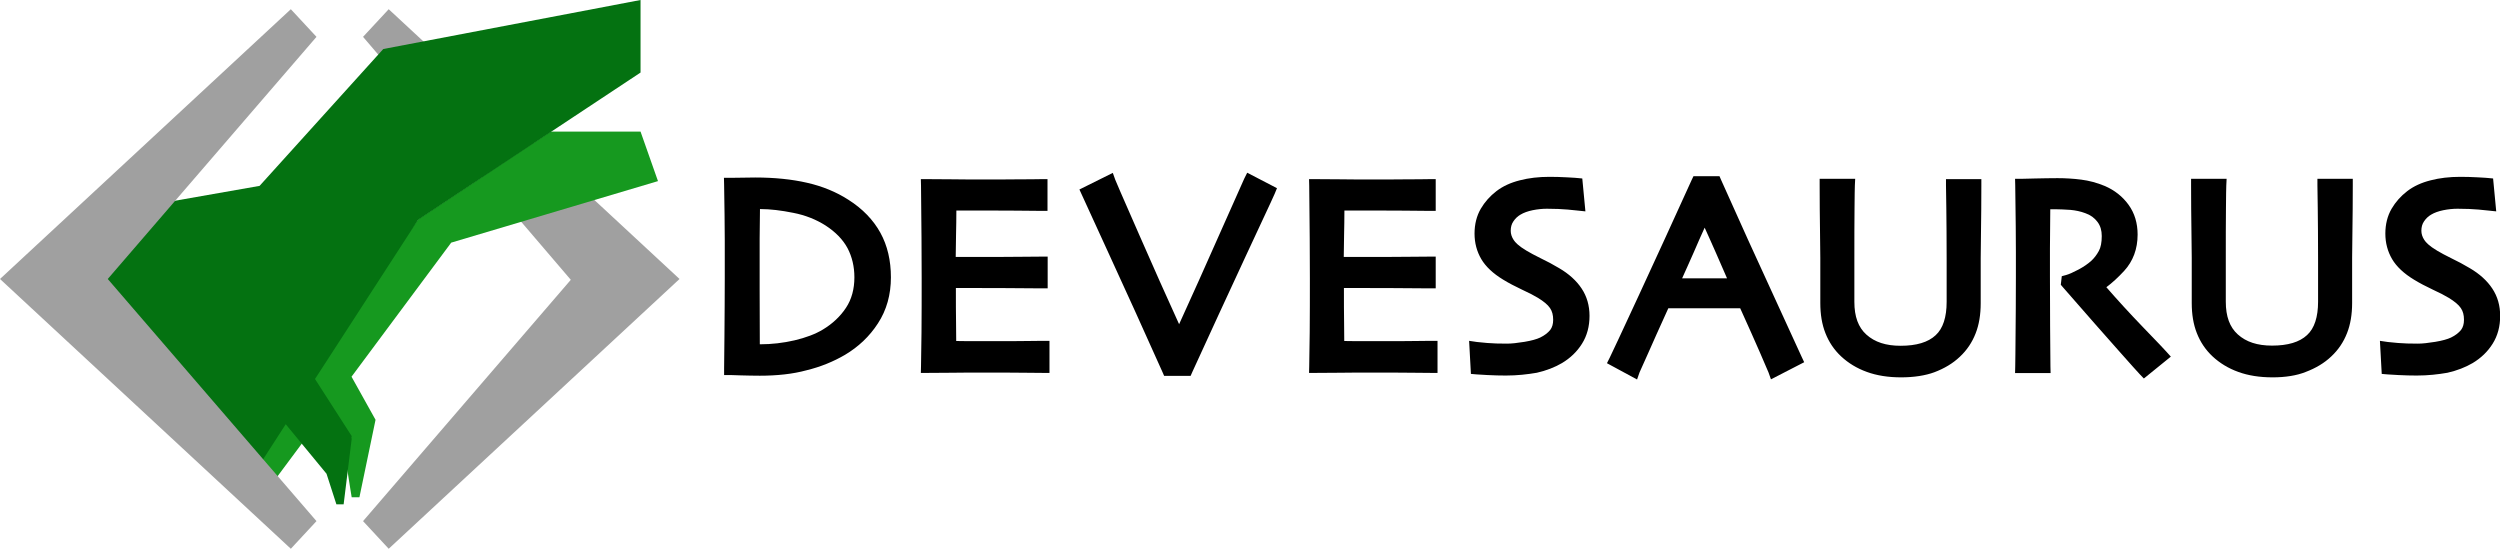 <svg xmlns="http://www.w3.org/2000/svg" viewBox="0 0 1519.8 333.6"><path d="M634 222.7c-.5 0-4.1 0-11-.1-6.8-.1-15.2-.1-25.3-.1-7 0-13.4 0-19.2.1-5.8.1-10.7.1-14.7.1.1-3.2.2-10.1.3-20.7.1-10.6.1-21.6.1-32.9 0-6.2 0-14.4-.1-24.6-.1-10.2-.2-20.8-.3-31.7 3.9 0 8.8 0 14.6.1 5.8.1 11.9.1 18.1.1 10.5 0 19 0 25.6-.1 6.6-.1 10.2-.1 10.7-.1v11.5c-.5 0-4 0-10.3-.1-6.3-.1-14.2-.1-23.7-.1h-21.5c0 6.2-.1 12.4-.2 18.6-.1 6.2-.2 12-.2 17.5h17.8c9.7 0 18.3 0 25.9-.1 7.6-.1 11.7-.1 12.2-.1v11.4c-.4 0-5 0-13.6-.1s-16.5-.1-23.6-.1H577c0 10.4 0 18.6.1 24.7.1 6.1.1 11.2.2 15.3 3.2.1 7.2.1 11.8.1H604c8.2 0 15.1 0 20.6-.1 5.6-.1 8.7-.1 9.4-.1v11.6z"/><path d="M638 226.7h-4c-.5 0-4.2 0-11-.1-7-.1-15.5-.1-25.3-.1-6.7 0-13.2 0-19.1.1-6 .1-10.8.1-14.7.1h-4.1l.1-4.1c.1-3.2.2-10.1.3-20.6.1-10.5.1-21.6.1-32.8 0-6 0-14-.1-24.6-.1-10.2-.2-20.9-.3-31.7l-.1-4h4c3.7 0 8.5 0 14.7.1 5.9.1 12 .1 18 .1 10.3 0 18.9 0 25.6-.1h1.8c5.5 0 8.5-.1 9-.1h3.9v19.3H633c-.6 0-4.1 0-10.4-.1-6.3-.1-14.3-.1-23.6-.1h-17.6c0 4.9-.1 9.8-.2 14.7-.1 4.6-.1 9.2-.2 13.5h13.9c9.6 0 18.3 0 25.9-.1 7.6-.1 11.7-.1 12.2-.1h3.9v19.3H633c-.6 0-7.7-.1-13.6-.1-8.6-.1-16.5-.1-23.6-.1h-14.7c0 8.7 0 15.5.1 20.7 0 4.3.1 8.1.1 11.5 2.4 0 5 .1 7.9.1h14.9c8 0 15 0 20.6-.1 5.6-.1 8.7-.1 9.4-.1h3.9v19.5zm-70.1-109.9c.1 9.5.2 18.8.3 27.7.1 10.6.1 18.7.1 24.7 0 11.3 0 22.3-.1 32.9-.1 7.3-.1 12.9-.2 16.7 3.1 0 6.6 0 10.6-.1 6-.1 12.4-.1 19.2-.1 9.8 0 18.3 0 25.3.1 2.9 0 5.2 0 7 .1v-3.5c-1.4 0-3.2 0-5.4.1-5.7.1-12.6.1-20.7.1h-14.9c-4.6 0-8.5-.1-11.8-.1l-3.8-.1-.1-3.8c-.1-4.1-.1-9.2-.2-15.3-.1-6.1-.1-14.2-.1-24.8v-3.9h22.6c7.1 0 15.1 0 23.7.1 4.5 0 7.6.1 9.6.1V164c-1.8 0-4.4 0-8.2.1-7.6.1-16.3.1-26 .1h-21.7v-3.9c0-5.6.1-11.5.2-17.6.1-6.2.2-12.4.2-18.5v-3.9h25.4c9.4 0 17.4 0 23.7.1 2.8 0 4.8.1 6.3.1V117h-6.8c-6.7.1-15.3.1-25.7.1-6.1 0-12.2 0-18.1-.1-3.9-.2-7.4-.2-10.4-.2zm203.3-.4c-.3.7-6.1 13.2-17.4 37.6-11.3 24.4-22.2 47.9-32.5 70.6h-11c-11.4-25.4-22.2-49.4-32.6-72-10.4-22.6-15.8-34.4-16.3-35.5l12.8-6.4c.4 1.1 5.3 12.5 14.9 34.3 9.5 21.8 18.7 42.3 27.6 61.5h.2c9-19.7 18.3-40.5 28-62.3 9.7-21.8 14.7-33 15-33.7l11.3 5.9z"/><path d="M723.8 228.5h-16.1l-1-2.3c-11.3-25.3-22.3-49.5-32.6-71.9-10.8-23.5-15.8-34.5-16.3-35.6l-1.6-3.5 20.3-10.1 1.5 4.2c.3.8 3.1 7.4 14.8 34 8.2 18.7 16.2 36.7 24 53.8 7.9-17.3 16.1-35.6 24.5-54.6 14.6-32.8 14.9-33.5 15.1-33.9l1.8-3.6 18.1 9.4-1.4 3.4c-.1.3-.4 1.1-17.5 37.7-11.3 24.4-22.3 48.1-32.5 70.5l-1.1 2.5zm-11-7.9h5.9c9.9-21.8 20.5-44.7 31.5-68.3 9.3-20 13.8-29.7 15.9-34.1l-4.3-2.2c-1.9 4.3-5.8 13-13.3 29.9-9.7 21.8-19.1 42.8-28 62.3l-1.1 2.3h-5.2l-1.1-2.3c-8.9-19.3-18.2-40-27.6-61.6-7.8-17.8-11.5-26.4-13.3-30.5l-5.7 2.8c2.3 5 7.1 15.5 14.7 32 10.1 21.8 20.7 45.2 31.6 69.7zm157.2 2.1c-.5 0-4.1 0-11-.1-6.8-.1-15.2-.1-25.3-.1-7 0-13.4 0-19.2.1-5.8.1-10.7.1-14.7.1.1-3.2.2-10.1.3-20.7.1-10.6.1-21.6.1-32.9 0-6.2 0-14.4-.1-24.6-.1-10.2-.2-20.8-.3-31.7 3.9 0 8.8 0 14.6.1 5.8.1 11.9.1 18.1.1 10.5 0 19 0 25.6-.1 6.6-.1 10.2-.1 10.7-.1v11.5c-.5 0-4 0-10.3-.1s-14.2-.1-23.7-.1h-21.5c0 6.2-.1 12.4-.2 18.6-.1 6.2-.2 12-.2 17.5h17.8c9.7 0 18.3 0 25.9-.1 7.6-.1 11.7-.1 12.2-.1v11.4c-.4 0-5 0-13.6-.1s-16.5-.1-23.6-.1H813c0 10.4 0 18.6.1 24.7.1 6.1.1 11.2.2 15.3 3.2.1 7.2.1 11.8.1H840c8.2 0 15.1 0 20.6-.1 5.6-.1 8.7-.1 9.4-.1v11.6z"/><path d="M873.9 226.7H870c-.5 0-4.2 0-11-.1-7-.1-15.5-.1-25.3-.1-6.7 0-13.2 0-19.1.1-6 .1-10.8.1-14.7.1h-4.1l.1-4.1c.1-3.2.2-10.1.3-20.6.1-10.5.1-21.6.1-32.8 0-6 0-14-.1-24.6-.1-10.2-.2-20.9-.3-31.7l-.1-4h4c3.7 0 8.5 0 14.7.1 5.9.1 12 .1 18 .1 10.3 0 18.9 0 25.6-.1h1.8c5.5 0 8.5-.1 9-.1h3.9v19.3h-3.9c-.6 0-4.1 0-10.4-.1-6.3-.1-14.3-.1-23.6-.1h-17.6c0 4.9-.1 9.8-.2 14.7-.1 4.6-.1 9.2-.2 13.5h13.9c9.6 0 18.3 0 25.9-.1 7.6-.1 11.7-.1 12.2-.1h3.9v19.3h-3.9c-.6 0-7.7-.1-13.6-.1-8.6-.1-16.5-.1-23.6-.1H817c0 8.7 0 15.5.1 20.7 0 4.3.1 8.1.1 11.5 2.4 0 5 .1 7.9.1H840c8 0 15 0 20.6-.1 5.6-.1 8.7-.1 9.4-.1h3.9v19.5zm-70-109.9c.1 9.5.2 18.8.3 27.7.1 10.6.1 18.7.1 24.7 0 11.3 0 22.3-.1 32.9-.1 7.3-.1 12.9-.2 16.7 3.1 0 6.6 0 10.6-.1 6-.1 12.4-.1 19.2-.1 9.8 0 18.3 0 25.3.1 2.9 0 5.2 0 7 .1v-3.5c-1.4 0-3.2 0-5.4.1-5.7.1-12.6.1-20.7.1h-14.9c-4.6 0-8.5-.1-11.8-.1l-3.8-.1-.1-3.8c-.1-4.1-.1-9.2-.2-15.3-.1-6.1-.1-14.2-.1-24.8v-3.9h22.6c7.1 0 15.1 0 23.7.1 4.5 0 7.6.1 9.6.1V164c-1.8 0-4.4 0-8.2.1-7.6.1-16.3.1-26 .1h-21.7v-3.9c0-5.6.1-11.5.2-17.6.1-6.2.2-12.4.2-18.5v-3.9h25.4c9.4 0 17.4 0 23.7.1 2.8 0 4.8.1 6.3.1V117h-6.8c-6.7.1-15.3.1-25.7.1-6.1 0-12.2 0-18.1-.1-3.9-.2-7.4-.2-10.4-.2zm158.3 75c0 5.7-1.3 10.6-4 14.9-2.7 4.3-6.3 7.7-10.8 10.3-4.1 2.4-8.9 4.2-14.2 5.5-5.3 1.2-11.2 1.9-17.7 1.9-3.5 0-7.2-.1-10.9-.3-3.8-.2-6-.4-6.6-.4l-.7-11.9c.8.1 2.9.3 6.4.6 3.5.3 7.7.5 12.4.5 2.9 0 6.7-.4 11.3-1.2 4.6-.8 8.2-1.8 10.6-3 3.2-1.6 5.7-3.5 7.5-5.8 1.7-2.3 2.6-5.1 2.6-8.6 0-3.7-.9-6.8-2.6-9.4-1.7-2.6-4.6-5-8.6-7.4-2.6-1.5-5.9-3.3-10.1-5.2s-7.8-3.9-11.1-5.9c-5.6-3.4-9.6-7.1-12-11.2-2.4-4-3.6-8.5-3.6-13.5 0-5.1 1.1-9.4 3.3-13.1 2.2-3.7 5-6.9 8.5-9.5 3.5-2.6 7.8-4.6 12.9-5.9 5.1-1.3 10.7-2 17-2 3.4 0 6.9.1 10.4.3 3.5.2 5.5.3 6 .4l1.2 11.9c-.5-.1-2.5-.2-6-.6-3.5-.3-7.9-.5-13-.5-3.1 0-6.2.3-9.5 1s-6.1 1.7-8.6 3.2c-2.2 1.3-4.1 3-5.6 5.3s-2.3 4.9-2.3 7.9c0 2.7.8 5.3 2.4 7.8 1.6 2.5 4.7 5.1 9.1 7.7 2.3 1.4 5.2 3 8.9 4.7 3.7 1.8 7.3 3.7 10.9 5.8 5.5 3.2 9.6 7 12.4 11.2 2.7 4.3 4.1 9.1 4.1 14.5z"/><path d="M915.5 228.3c-3.5 0-7.3-.1-11.2-.3-4.1-.2-6.1-.4-6.7-.4l-3.4-.3-1.1-20.1 4.8.7c.5.1 1.9.2 6.2.6 3.4.3 7.5.4 12.1.4 2.7 0 6.3-.4 10.6-1.1 4.2-.7 7.4-1.6 9.5-2.6 2.7-1.3 4.7-2.9 6.1-4.6 1.2-1.6 1.8-3.6 1.8-6.2 0-2.9-.6-5.2-1.9-7.1-1.4-2.1-3.9-4.1-7.3-6.2-2.5-1.5-5.7-3.2-9.7-5-4.2-2-8.1-4-11.5-6.1-6.1-3.7-10.6-7.9-13.3-12.5-2.7-4.6-4.1-9.8-4.1-15.5 0-5.7 1.3-10.8 3.8-15.1 2.4-4.1 5.6-7.7 9.5-10.7 3.9-3 8.7-5.2 14.3-6.6 5.4-1.4 11.4-2.1 17.9-2.1 3.5 0 7 .1 10.6.3 4.7.3 5.8.3 6.2.4l3.2.3 1.9 20-4.8-.5c-.5-.1-2.5-.2-6-.6-3.4-.3-7.6-.5-12.6-.5-2.8 0-5.7.3-8.7.9-2.9.6-5.4 1.5-7.4 2.7-1.7 1-3.1 2.3-4.3 4.1-1.1 1.6-1.6 3.5-1.6 5.7 0 1.9.6 3.8 1.8 5.6.9 1.4 2.9 3.6 7.8 6.5 2.2 1.3 5.1 2.9 8.6 4.6 3.8 1.8 7.5 3.8 11.2 6 6 3.5 10.6 7.7 13.7 12.4 3.2 4.8 4.8 10.4 4.8 16.6 0 6.4-1.5 12.1-4.6 17-3 4.8-7.1 8.7-12.1 11.7-4.4 2.6-9.6 4.6-15.3 5.9-5.8 1-12 1.7-18.8 1.7zm-13.7-8.4c1 .1 2.1.1 3 .2 3.7.2 7.3.3 10.7.3 6.2 0 11.8-.6 16.8-1.8 4.9-1.1 9.3-2.8 13.1-5 3.9-2.3 7.1-5.3 9.4-9 2.3-3.6 3.4-7.9 3.4-12.8 0-4.6-1.1-8.6-3.5-12.2-2.4-3.7-6.2-7-11.1-9.9-3.5-2-7-3.9-10.6-5.7-3.8-1.8-6.9-3.5-9.3-4.9-5-3-8.4-5.9-10.4-8.9-2-3.1-3.1-6.5-3.1-9.9 0-3.8 1-7.2 3-10.1 1.9-2.7 4.2-4.9 6.9-6.5 2.8-1.6 6.1-2.8 9.8-3.6 3.5-.7 7-1.1 10.3-1.1 5.3 0 9.8.2 13.4.5.4 0 .9.1 1.3.1l-.4-3.8c-.7 0-1.6-.1-2.6-.1-3.4-.2-6.8-.3-10.1-.3-5.9 0-11.2.6-16 1.9-4.6 1.2-8.4 3-11.5 5.3-3 2.3-5.5 5.1-7.4 8.4-1.8 3.1-2.7 6.8-2.7 11.1s1 8 3 11.5 5.6 6.8 10.6 9.8c3.2 2 6.8 3.9 10.7 5.7 4.2 2 7.7 3.8 10.4 5.4 4.5 2.7 7.8 5.5 9.9 8.6 2.2 3.2 3.3 7.1 3.3 11.6 0 4.3-1.1 8-3.4 11-2.1 2.7-5.1 5-8.8 6.9-2.9 1.4-6.7 2.5-11.7 3.3-4.8.8-8.8 1.2-11.9 1.2-4.9 0-9.2-.2-12.8-.5-.7-.1-1.3-.1-1.9-.2l.2 3.5zm190-1.4l-12.8 6.6c-.2-.6-2-4.7-5.3-12.3-3.3-7.6-7.6-17.3-13-29.2h-48.8c-5.8 12.8-10.3 22.7-13.4 29.7-3.1 7-4.9 11-5.2 11.8l-11-6c1.4-2.9 7.3-15.4 17.7-37.8 10.4-22.3 21.1-45.8 32.3-70.4h10.7c11 24.6 21.8 48.4 32.4 71.5 10.4 23.1 15.9 35.1 16.4 36.1zM1056 173c-2.9-6.7-6-13.7-9.2-21-3.2-7.3-6.6-14.9-10.2-22.9l-.3.1c-2.8 6-6.1 13.5-10 22.3-3.9 8.8-7.1 16-9.7 21.6v.1l39.4-.2z"/><path d="M995.2 230.7l-18.3-9.9 1.7-3.4c1.4-2.8 7.3-15.5 17.6-37.7 10.3-22.3 21.2-46 32.2-70.3l1.1-2.3h15.8l1 2.3c10.9 24.4 21.8 48.5 32.4 71.4 13.1 28.5 16.2 35.3 16.5 36l1.6 3.4-20.2 10.4-1.5-4.2c-.1-.3-1-2.4-5.2-12.1-3-7-7.1-16-12-26.9h-43.7c-5.5 12.1-9.5 21-12.3 27.4-4.1 9.1-5 11.2-5.2 11.6l-1.5 4.3zm14.1-51.1h53.9l1 2.3c5.4 11.9 9.8 21.8 13.1 29.3 1.7 3.9 2.8 6.5 3.6 8.4l5.7-2.9c-3-6.4-9.4-20.5-15-32.6-10.2-22.3-20.8-45.5-31.4-69.2h-5.6c-10.7 23.6-21.2 46.5-31.2 68.1-8.1 17.5-13.4 28.8-16.1 34.4l3.9 2.1c.8-1.7 1.9-4.2 3.5-7.9 3-6.8 7.4-16.5 13.4-29.8l1.2-2.2zm52.7-2.5h-51.7l2.7-5.7c2.5-5.4 5.6-12.5 9.6-21.5 3.9-8.7 7.2-16.2 10-22.3l.8-1.8 5.4-1.1 1.3 2.9c3.6 8 7 15.6 10.2 22.9 3.2 7.3 6.3 14.4 9.2 21.1v.1l2.5 5.4zm-39.4-7.9h27.3c-2.2-5-4.5-10.2-6.8-15.6-2.2-4.9-4.4-10-6.8-15.2-2 4.4-4.2 9.3-6.5 14.7-2.8 6.2-5.1 11.6-7.2 16.1zm178.4-56.6c0 10.5-.1 19.3-.2 26.2-.1 6.9-.2 12.9-.2 18v27.5c0 6.4-.9 12-2.8 16.8s-4.8 9.1-8.6 12.7c-3.8 3.6-8.6 6.5-14.2 8.5s-12.1 3.1-19.4 3.1c-7.4 0-13.8-1-19.4-3-5.6-2-10.4-4.9-14.3-8.6-3.8-3.6-6.7-7.9-8.6-12.7s-2.8-10.5-2.8-16.8v-27.5c0-5.1-.1-11.1-.2-18s-.2-15.6-.2-26.2h13.6c-.1 1.4-.1 6.1-.2 14s-.1 18.5-.1 31.5v25.3c0 10.1 2.9 17.7 8.7 22.9 5.8 5.2 13.6 7.8 23.4 7.8 10.7 0 18.6-2.5 24-7.4 5.3-4.9 8-12.7 8-23.2v-25.3c0-13-.1-23.7-.2-32s-.2-12.8-.2-13.6h13.9z"/><path d="M1155.7 229.4c-7.8 0-14.8-1.1-20.8-3.3-6.1-2.2-11.3-5.4-15.6-9.4-4.3-4-7.5-8.8-9.6-14.2-2.1-5.3-3.1-11.4-3.1-18.3v-27.5c0-5-.1-11.1-.2-17.9-.1-6.9-.2-15.4-.2-26.2v-3.9h21.6l-.2 4.1c-.1 1.3-.1 6-.2 13.9s-.1 18.5-.1 31.5v25.3c0 9 2.4 15.5 7.3 19.9 5.1 4.6 11.9 6.8 20.8 6.8 9.6 0 16.7-2.1 21.3-6.4 4.5-4.1 6.7-11 6.7-20.3v-25.2c0-12.9-.1-23.6-.2-31.9-.1-8-.2-12.8-.2-13.6v-3.9h21.5v3.9c0 10.5-.1 19.3-.2 26.2-.1 6.7-.2 12.8-.2 17.9v27.5c0 6.8-1 13-3.1 18.3-2.1 5.4-5.3 10.2-9.6 14.2-4.2 4-9.4 7.1-15.5 9.4-5.4 2-12.4 3.1-20.2 3.1zm-41.5-112.9c0 8.9.1 16.2.2 22.2.1 6.9.2 13 .2 18.1v27.5c0 5.8.9 11 2.6 15.4 1.7 4.3 4.2 8.1 7.6 11.3 3.5 3.3 7.8 5.9 12.9 7.7 5.1 1.9 11.2 2.8 18.1 2.8 6.9 0 12.9-1 18.1-2.8 5.1-1.9 9.4-4.5 12.8-7.7 3.4-3.2 6-7 7.6-11.3 1.7-4.4 2.6-9.6 2.6-15.4v-27.5c0-5.2.1-11.3.2-18.1.1-6 .1-13.4.2-22.2h-5.7c0 2 .1 5.1.1 9.6.1 8.3.2 19.1.2 32v25.3c0 11.6-3.1 20.4-9.3 26.1-6.1 5.6-15 8.5-26.7 8.5-10.8 0-19.6-3-26-8.8-6.6-5.9-10-14.6-10-25.8v-25.3c0-13 0-23.6.1-31.6 0-4.4.1-7.7.1-10.1h-5.9zm199.7 99.8l-10.3 8.5c-1.2-1.3-5.5-6-12.8-14.3-7.4-8.3-18.7-21.2-34-38.7l.1-.7c2.1-.5 4.9-1.7 8.3-3.6 3.5-1.8 6.4-3.8 8.7-6 2-1.9 3.8-4.2 5.3-6.9s2.3-6.4 2.3-11c0-4.2-1.1-7.9-3.3-10.9-2.2-3.1-5.3-5.3-9.2-6.7-3.2-1.2-6.5-1.9-10.1-2.2-3.5-.2-6.8-.4-9.7-.4h-6.8c-.1 10.4-.2 19.7-.2 27.6v16.9c0 7.5 0 17.8.1 30.7s.2 21 .2 24.3h-13.6c.1-3.3.1-9.7.2-19.2s.2-21.3.2-35.4v-15.2c0-7.4-.1-20.9-.4-40.5.5 0 3.3-.1 8.2-.2 4.9-.1 9.5-.2 13.7-.2 4.8 0 9.4.3 13.9.8s8.9 1.7 13.2 3.5c5.4 2.3 9.7 5.7 12.9 10.2 3.2 4.5 4.8 9.7 4.8 15.8 0 7.8-2.4 14.3-7.2 19.5-4.8 5.2-9.3 9-13.6 11.6v.4c7.5 8.8 15.8 17.9 24.8 27.2 8.8 9.3 13.7 14.4 14.3 15.1z"/><path d="M1303.3 230.1l-2.5-2.6c-1.2-1.3-5.5-6-12.9-14.4-7.3-8.2-18.4-20.8-34-38.7l-1.1-1.3.6-5.2 2.6-.7c1.8-.5 4.3-1.6 7.5-3.3 3.2-1.7 5.8-3.5 7.9-5.4 1.7-1.6 3.2-3.5 4.5-5.9 1.2-2.1 1.8-5.2 1.8-9.1 0-3.4-.8-6.2-2.6-8.6-1.8-2.4-4.2-4.2-7.4-5.3-2.9-1.1-5.9-1.7-9-2-3.4-.2-6.6-.4-9.4-.4h-2.9c-.1 8.7-.1 16.7-.2 23.8v16.9c0 7.5 0 17.8.1 30.6.1 12.9.2 21 .2 24.3l.1 4H1225l.1-4c.1-3.3.1-9.7.2-19.1.1-9.5.2-21.4.2-35.3v-15.2c0-7.4-.1-20.6-.4-40.5l-.1-4h4c.3 0 1.6 0 8.1-.2 4.9-.1 9.5-.2 13.7-.2 4.9 0 9.7.3 14.4.9 4.8.6 9.6 1.9 14.2 3.8 6.1 2.6 11 6.5 14.6 11.5 3.7 5.1 5.5 11.2 5.5 18.1 0 8.8-2.8 16.2-8.2 22.1-3.7 4-7.3 7.3-10.8 9.9 6.7 7.7 14.1 15.8 21.9 23.9 9.4 9.8 13.9 14.4 14.5 15.2l2.8 3.1-16.4 13.3zm-40.3-57.2c13.9 15.9 24 27.4 30.7 34.9 4.7 5.3 8.1 9.1 10.3 11.5l4.1-3.4c-3.5-3.7-9.2-9.6-11.5-12-9-9.4-17.4-18.6-24.9-27.4l-.9-1.1v-4.1l1.9-1.1c3.9-2.3 8.2-6 12.7-10.9 4.1-4.5 6.1-10 6.1-16.8 0-5.2-1.3-9.7-4-13.5-2.8-3.9-6.5-6.8-11.2-8.8-3.9-1.7-8-2.8-12.1-3.3-4.3-.5-8.8-.8-13.4-.8-4.2 0-8.8.1-13.6.2-1.4 0-2.9.1-4.3.1.2 17.7.4 29.8.4 36.7v15.2c0 14-.1 25.9-.2 35.4-.1 6.5-.1 11.6-.2 15.2h5.6c0-4.3-.1-11-.2-20.4-.1-12.8-.1-23.2-.1-30.7v-16.9c0-8.1.1-17.4.2-27.7v-3.9h10.7c3 0 6.4.1 10 .4 3.9.3 7.6 1.1 11.2 2.4 4.6 1.7 8.3 4.4 11 8.1 2.7 3.7 4.1 8.2 4.1 13.2 0 5.3-.9 9.6-2.8 13-1.7 3.1-3.8 5.8-6.1 7.9-2.6 2.4-5.8 4.6-9.6 6.6-1.3.8-2.7 1.4-3.9 2zm163.8-60.3c0 10.5-.1 19.3-.2 26.2-.1 6.9-.2 12.9-.2 18v27.5c0 6.4-.9 12-2.8 16.8s-4.8 9.1-8.6 12.7c-3.8 3.6-8.6 6.5-14.2 8.5s-12.1 3.1-19.4 3.1c-7.4 0-13.8-1-19.4-3-5.6-2-10.4-4.9-14.3-8.6-3.8-3.6-6.7-7.9-8.6-12.7s-2.8-10.5-2.8-16.8v-27.5c0-5.1-.1-11.1-.2-18s-.2-15.6-.2-26.2h13.6c-.1 1.4-.1 6.1-.2 14s-.1 18.5-.1 31.5v25.3c0 10.1 2.9 17.7 8.7 22.9 5.8 5.2 13.6 7.8 23.4 7.8 10.7 0 18.6-2.5 24-7.4 5.3-4.9 8-12.7 8-23.2v-25.3c0-13-.1-23.7-.2-32s-.2-12.8-.2-13.6h13.9z"/><path d="M1381.5 229.4c-7.8 0-14.8-1.1-20.8-3.3-6.1-2.2-11.3-5.4-15.6-9.4-4.3-4-7.5-8.8-9.6-14.2-2.1-5.3-3.1-11.4-3.1-18.3v-27.5c0-5-.1-11.1-.2-17.9-.1-6.8-.2-15.6-.2-26.2v-3.9h21.6l-.2 4.1c-.1 1.3-.1 6-.2 13.9-.1 8-.1 18.6-.1 31.5v25.2c0 9 2.4 15.5 7.3 19.9 5.1 4.6 11.9 6.8 20.8 6.8 9.6 0 16.7-2.1 21.3-6.4 4.5-4.1 6.7-11 6.7-20.3v-25.3c0-12.8-.1-23.6-.2-31.9-.1-7.7-.2-12.8-.2-13.6v-3.9h21.5v3.9c0 10.5-.1 19.3-.2 26.2-.1 6.8-.2 12.8-.2 17.9v27.5c0 6.8-1 13-3.1 18.3-2.1 5.4-5.3 10.2-9.6 14.2-4.2 4-9.4 7.1-15.5 9.4-5.4 2.2-12.4 3.3-20.2 3.3zm-41.4-112.9c0 8.8.1 16.2.2 22.2.1 6.9.2 13 .2 18.1v27.5c0 5.8.9 11 2.6 15.4 1.7 4.3 4.2 8.1 7.6 11.3 3.5 3.3 7.8 5.9 12.9 7.7 5.1 1.9 11.2 2.8 18.1 2.8 6.9 0 12.9-1 18.1-2.8 5.1-1.9 9.4-4.5 12.8-7.7 3.4-3.2 6-7 7.6-11.3 1.7-4.4 2.6-9.6 2.6-15.4v-27.5c0-5.2.1-11.2.2-18.1.1-6 .1-13.4.2-22.2h-5.7c0 2.2.1 5.3.1 9.6.1 8.4.2 19.1.2 32v25.3c0 11.6-3.1 20.4-9.3 26.1-6.1 5.6-15 8.5-26.7 8.5-10.8 0-19.6-3-26-8.8-6.6-5.9-10-14.6-10-25.8v-25.3c0-12.9 0-23.6.1-31.6 0-4.4.1-7.7.1-10.1h-5.9zm175.8 75.3c0 5.7-1.3 10.6-4 14.9-2.7 4.3-6.3 7.7-10.8 10.3-4.1 2.4-8.9 4.2-14.2 5.5-5.3 1.2-11.2 1.9-17.7 1.9-3.5 0-7.2-.1-10.9-.3-3.8-.2-6-.4-6.6-.4l-.7-11.9c.8.1 2.9.3 6.4.6 3.5.3 7.7.5 12.4.5 2.9 0 6.7-.4 11.3-1.2 4.6-.8 8.2-1.8 10.6-3 3.2-1.6 5.7-3.5 7.5-5.8 1.7-2.3 2.6-5.1 2.6-8.6 0-3.7-.9-6.8-2.6-9.4-1.7-2.6-4.6-5-8.6-7.4-2.6-1.5-5.9-3.3-10.1-5.2-4.1-1.9-7.8-3.9-11.1-5.9-5.6-3.4-9.6-7.1-12-11.2-2.4-4-3.6-8.5-3.6-13.5 0-5.1 1.1-9.4 3.3-13.1 2.2-3.7 5-6.9 8.5-9.5 3.5-2.6 7.8-4.6 12.9-5.9s10.7-2 17-2c3.4 0 6.9.1 10.4.3 3.5.2 5.5.3 6 .4l1.2 11.9c-.5-.1-2.5-.2-6-.6-3.5-.3-7.9-.5-13-.5-3.1 0-6.2.3-9.5 1s-6.1 1.7-8.6 3.2c-2.2 1.3-4.1 3-5.6 5.3s-2.3 4.9-2.3 7.9c0 2.7.8 5.3 2.4 7.8 1.6 2.5 4.7 5.1 9.1 7.7 2.3 1.4 5.2 3 8.9 4.7 3.7 1.8 7.3 3.7 10.9 5.8 5.5 3.2 9.6 7 12.4 11.2 2.7 4.3 4.1 9.1 4.1 14.5z"/><path d="M1469.2 228.3c-3.5 0-7.3-.1-11.2-.3-4.1-.2-6.1-.4-6.7-.4l-3.4-.3-1.1-20.1 4.8.7c.5.1 1.9.2 6.2.6 3.4.3 7.5.4 12.1.4 2.7 0 6.3-.4 10.6-1.1 4.2-.7 7.4-1.6 9.5-2.6 2.7-1.3 4.7-2.9 6.1-4.6 1.2-1.6 1.8-3.6 1.8-6.2 0-2.9-.6-5.2-1.9-7.1-1.4-2.1-3.9-4.1-7.3-6.2-2.5-1.5-5.7-3.2-9.7-5-4.2-2-8.1-4-11.5-6.1-6.1-3.7-10.6-7.9-13.3-12.5-2.7-4.6-4.1-9.8-4.1-15.5 0-5.7 1.3-10.8 3.8-15.1 2.4-4.1 5.6-7.7 9.5-10.7 3.9-3 8.7-5.2 14.3-6.6 5.4-1.4 11.4-2.1 17.9-2.1 3.5 0 7 .1 10.6.3 4.7.3 5.8.3 6.2.4l3.2.3 1.9 20-4.8-.5c-.5-.1-2.5-.2-6-.6-3.4-.3-7.6-.5-12.7-.5-2.8 0-5.7.3-8.7.9-2.9.6-5.4 1.5-7.4 2.7-1.7 1-3.1 2.3-4.3 4.1-1.1 1.6-1.6 3.5-1.6 5.7 0 1.9.6 3.8 1.8 5.6.9 1.4 2.9 3.6 7.8 6.5 2.2 1.3 5.1 2.9 8.6 4.6 3.8 1.8 7.5 3.8 11.2 6 6 3.5 10.6 7.7 13.7 12.4 3.2 4.8 4.8 10.4 4.8 16.6 0 6.4-1.5 12.1-4.6 17-3 4.8-7.1 8.7-12.1 11.7-4.4 2.6-9.6 4.6-15.3 5.9-5.7 1-11.9 1.7-18.7 1.7zm-13.7-8.4c1 .1 2.1.1 3 .2 3.7.2 7.3.3 10.7.3 6.2 0 11.8-.6 16.8-1.8 4.9-1.1 9.3-2.8 13.1-5 3.9-2.3 7.1-5.3 9.4-9 2.3-3.6 3.4-7.9 3.4-12.8 0-4.6-1.1-8.6-3.5-12.2-2.4-3.7-6.2-7-11.1-9.9-3.5-2-7-3.9-10.6-5.7-3.8-1.8-6.9-3.5-9.3-4.9-5-3-8.4-5.9-10.4-8.9-2-3.1-3.1-6.5-3.1-9.9 0-3.8 1-7.2 3-10.1 1.9-2.7 4.2-4.9 6.9-6.5 2.8-1.6 6.1-2.8 9.8-3.6 3.5-.7 7-1.1 10.3-1.1 5.3 0 9.8.2 13.4.5.4 0 .9.1 1.3.1l-.4-3.8c-.7 0-1.6-.1-2.6-.1-3.4-.2-6.8-.3-10.1-.3-5.9 0-11.2.6-16 1.9-4.6 1.2-8.4 3-11.5 5.3-3 2.3-5.5 5.1-7.4 8.4-1.8 3.1-2.7 6.8-2.7 11.1s1 8 3 11.5 5.6 6.8 10.6 9.8c3.2 2 6.8 3.9 10.7 5.7 4.2 2 7.7 3.8 10.4 5.4 4.5 2.7 7.8 5.5 9.9 8.6 2.2 3.2 3.3 7.1 3.3 11.6 0 4.3-1.1 8-3.4 11-2.1 2.7-5.1 5-8.8 6.9-2.9 1.4-6.7 2.5-11.7 3.3-4.8.8-8.8 1.2-11.9 1.2-4.9 0-9.2-.2-12.8-.5-.7-.1-1.3-.1-1.9-.2l.2 3.5zm-917.9-51.2c0 9.8-2.4 18.4-7.2 25.8-4.8 7.4-11 13.4-18.7 17.9-6.7 4-14.1 7-22.3 9-8.2 2.1-17.4 3.1-27.6 3.1-3.9 0-7.7-.1-11.4-.2s-5.8-.2-6.2-.2c0-.3.1-6.7.2-19.2s.2-24.4.2-35.7v-22.9c0-9.3-.2-20.7-.4-34 .6 0 3.1 0 7.6-.1s7-.1 7.3-.1c11.5 0 21.7 1 30.6 3.1 8.9 2.1 16.9 5.3 23.9 9.8 8.1 5.2 14.1 11.4 18.1 18.7 4 7.1 5.9 15.5 5.9 25zm-14.2-.1c0-7.2-1.6-13.8-4.7-19.7-3.1-5.9-8-11-14.8-15.2-6.3-4-13.2-6.7-20.9-8.3-7.6-1.6-14.6-2.3-20.8-2.3h-4.4c-.1 8.8-.2 16.1-.2 21.9v31c0 9 .1 21.4.1 37.3h4.2c7.2 0 14.5-.8 21.8-2.5 7.3-1.7 13.4-4 18.4-7.1 6.3-3.8 11.4-8.6 15.3-14.4 4.1-5.8 6-12.7 6-20.7z"/><path d="M461.8 228.4c-3.8 0-7.7-.1-11.5-.2-5.3-.2-6-.2-6.1-.2h-4v-4c0-.5.1-13.6.2-19.3.1-12.6.2-24.6.2-35.6v-22.9c0-9.3-.2-20.7-.4-34l-.1-4.1h4.1c.6 0 3.1 0 7.6-.1 4.6-.1 7-.1 7.3-.1 11.7 0 22.4 1.1 31.5 3.2 9.3 2.1 17.8 5.6 25.1 10.3 8.7 5.5 15.2 12.3 19.5 20.1 4.3 7.8 6.4 16.9 6.4 27.1 0 10.5-2.6 19.9-7.9 28-5.1 7.9-11.9 14.3-20 19.1-7 4.1-14.8 7.3-23.4 9.4-8.4 2.3-18 3.3-28.5 3.3zm-13.6-8.2c.8 0 1.5 0 2.3.1 3.8.1 7.6.2 11.3.2 9.8 0 18.8-1 26.7-3 7.8-2 14.9-4.8 21.2-8.6 7.1-4.2 13-9.8 17.4-16.6 4.4-6.7 6.6-14.6 6.6-23.6 0-8.8-1.8-16.6-5.4-23.3-3.6-6.6-9.2-12.4-16.7-17.2-6.6-4.2-14.2-7.3-22.6-9.2-8.6-2-18.6-3-29.7-3-.3 0-2.7 0-7.3.1h-3.6c.2 11.6.3 21.7.3 30.1v23c0 11.1-.1 23.1-.2 35.7-.2 7.4-.3 12.3-.3 15.3zm14-2.9H454v-4c-.1-15.9-.1-28.4-.1-37.3v-31.1c0-5.9.1-13.2.2-21.9l.1-3.9h8.3c6.5 0 13.7.8 21.6 2.4 8.1 1.6 15.6 4.6 22.2 8.8 7.3 4.6 12.7 10.2 16.2 16.7 3.4 6.4 5.1 13.7 5.1 21.6 0 8.8-2.2 16.5-6.5 22.9-4.2 6.3-9.8 11.5-16.6 15.6-5.3 3.2-11.9 5.7-19.6 7.5-7.6 1.8-15.2 2.7-22.7 2.7zm-.3-8h.3c6.9 0 13.9-.8 20.8-2.4 6.8-1.6 12.7-3.8 17.3-6.6 5.8-3.5 10.5-7.9 14-13.2 3.4-5.1 5.1-11.4 5.1-18.5 0-6.5-1.4-12.5-4.2-17.8-2.8-5.2-7.3-9.8-13.3-13.7-5.8-3.7-12.4-6.3-19.6-7.7-7.4-1.5-14.1-2.3-20-2.3h-.3c-.1 6.9-.1 12.9-.2 17.9v30.9c0 8.3.1 19.4.1 33.4z"/><path fill="#A0A0A0" d="M236.3 333.6l-15.6-16.8L347 170.1 220.7 22.4l15.6-16.8 176.8 164z"/><path fill="#16991F" d="M400 110.1L389.4 80h-54.7l-80.5 53.3-107.9 153 15.6 12.4 36.9-49.6c3.7 5.6 10.7 16.2 10 16.6-1 .5 5 36.6 5 36.6h4.7l9.8-47.1-14.6-26.2 60.6-81.5L400 110.1z"/><path fill="#047211" d="M233 29.8L157.8 113 54.2 131.2l-43.4 36.1 141.3 124.1 21.6-33.5 24.8 30.1 6 18.6h4.4l4.9-39.8h-.1l.1-.3-.2-.2.2-1.2-22.3-34.7 62.7-96.8 135.2-89.5V0z"/><path fill="#A0A0A0" d="M176.8 333.6l15.6-16.8L65.5 169.6 192.4 22.4 176.8 5.6 0 169.6z"/></svg>